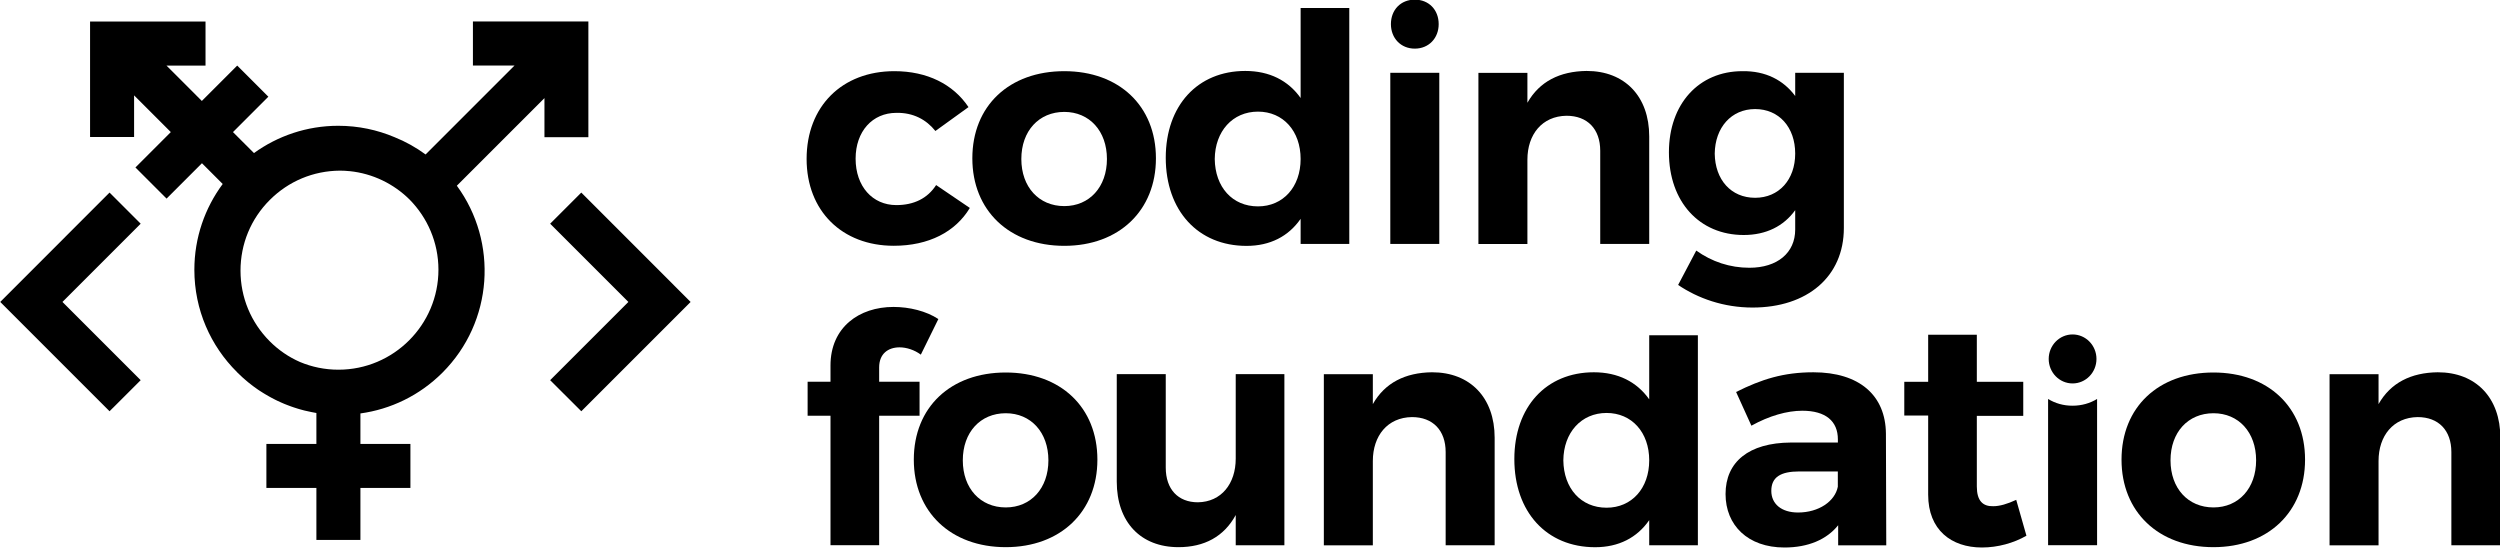 <?xml version="1.0" encoding="UTF-8" standalone="no"?>
<!-- Created with Inkscape (http://www.inkscape.org/) -->

<svg
   xmlns:dc="http://purl.org/dc/elements/1.1/"
   xmlns:cc="http://creativecommons.org/ns#"
   xmlns:rdf="http://www.w3.org/1999/02/22-rdf-syntax-ns#"
   xmlns:svg="http://www.w3.org/2000/svg"
   xmlns="http://www.w3.org/2000/svg"
   xmlns:sodipodi="http://sodipodi.sourceforge.net/DTD/sodipodi-0.dtd"
   xmlns:inkscape="http://www.inkscape.org/namespaces/inkscape"
   width="970.246"
   height="212.574"
   viewBox="0 0 256.711 56.244"
   version="1.1"
   id="svg8"
   inkscape:version="0.92.2 (5c3e80d, 2017-08-06)"
   sodipodi:docname="horizotal_black.svg"
   inkscape:export-filename="/home/anxhelo/Desktop/coding foundation/horizotal_color.png"
   inkscape:export-xdpi="96"
   inkscape:export-ydpi="96">
  <defs
     id="defs2" />
  <sodipodi:namedview
     id="base"
     pagecolor="#ffffff"
     bordercolor="#666666"
     borderopacity="1.0"
     inkscape:pageopacity="0.0"
     inkscape:pageshadow="2"
     inkscape:zoom="0.505625"
     inkscape:cx="413.19"
     inkscape:cy="244.84958"
     inkscape:document-units="mm"
     inkscape:current-layer="layer1"
     inkscape:document-rotation="0"
     showgrid="false"
     borderlayer="true"
     inkscape:showpageshadow="false"
     units="px"
     inkscape:pagecheckerboard="false"
     showguides="true"
     inkscape:window-width="1366"
     inkscape:window-height="713"
     inkscape:window-x="0"
     inkscape:window-y="0"
     inkscape:window-maximized="1"
     fit-margin-top="0"
     fit-margin-left="0"
     fit-margin-right="0"
     fit-margin-bottom="0">
    <inkscape:grid
       type="xygrid"
       id="grid10"
       originx="-83.573"
       originy="-91.709" />
  </sodipodi:namedview>
  <g
     inkscape:label="Layer 1"
     inkscape:groupmode="layer"
     id="layer1"
     transform="translate(-83.573,-149.047)">
    <g
       id="g845"
       transform="matrix(0.573,0,0,0.573,-9.231,52.319)"
       style="fill:#000000">
      <g
         id="g843"
         style="fill:#000000">
        <path
           id="path835"
           d="m 267.4,193.35 v -20.69 h -20.69 v 7.89 h 7.46 l -15.94,15.94 c -1.75,-1.28 -3.62,-2.32 -5.57,-3.1 -3.1,-1.31 -6.5,-2.04 -10.08,-2.04 -5.64,0 -10.86,1.82 -15.11,4.89 l -3.76,-3.76 6.34,-6.34 -5.58,-5.58 -6.34,6.34 -6.34,-6.34 h 7 v -7.89 H 178.1 v 20.69 h 7.89 v -7.46 l 6.58,6.58 -6.34,6.34 5.58,5.58 6.34,-6.34 3.72,3.72 c -3.19,4.3 -5.08,9.62 -5.08,15.38 0,7.17 2.92,13.65 7.64,18.33 0.02,0.02 0.05,0.05 0.07,0.08 0,0 0,0.01 0.01,0.01 0,0 0.01,0 0.01,0.01 0.3,0.3 0.6,0.59 0.92,0.87 0.15,0.14 0.3,0.26 0.46,0.4 0.17,0.14 0.33,0.29 0.5,0.43 0.2,0.16 0.4,0.32 0.6,0.47 0.13,0.1 0.26,0.2 0.39,0.3 0.22,0.16 0.45,0.32 0.67,0.48 0.12,0.08 0.23,0.17 0.35,0.24 0.23,0.16 0.47,0.31 0.71,0.45 0.12,0.07 0.24,0.15 0.36,0.22 0.23,0.14 0.47,0.27 0.71,0.41 0.13,0.07 0.26,0.15 0.4,0.22 0.22,0.12 0.45,0.23 0.67,0.35 0.16,0.08 0.31,0.16 0.47,0.23 0.21,0.1 0.41,0.19 0.62,0.28 0.18,0.08 0.36,0.16 0.55,0.24 0.19,0.08 0.37,0.15 0.56,0.22 0.21,0.08 0.42,0.16 0.64,0.24 0.16,0.06 0.33,0.11 0.49,0.17 0.24,0.08 0.48,0.16 0.72,0.23 0.15,0.04 0.29,0.08 0.44,0.13 0.26,0.07 0.52,0.15 0.78,0.21 0.14,0.03 0.27,0.06 0.41,0.09 0.27,0.06 0.54,0.12 0.82,0.18 0.14,0.03 0.28,0.05 0.42,0.08 0.16,0.03 0.32,0.06 0.48,0.09 v 5.54 h -8.96 v 7.89 h 8.96 v 9.32 h 7.89 v -9.32 h 8.96 v -7.89 h -8.96 v -5.46 c 5.38,-0.74 10.57,-3.18 14.7,-7.31 9.13,-9.13 9.99,-23.4 2.58,-33.5 l 15.7,-15.7 v 7 h 7.87 z m -57.09,36.63 c -3.39,-3.39 -5.25,-7.89 -5.25,-12.67 0,-4.79 1.86,-9.29 5.25,-12.67 3.36,-3.36 7.81,-5.22 12.56,-5.25 0.27,0 0.53,0.01 0.8,0.02 0.05,0 0.1,0.01 0.15,0.01 0.26,0.02 0.51,0.03 0.77,0.06 0.01,0 0.03,0 0.04,0 4.16,0.43 7.9,2.29 10.72,5.08 3.2,3.24 5.18,7.68 5.18,12.58 0,9.88 -8.04,17.92 -17.92,17.92 -2.44,0 -4.77,-0.49 -6.89,-1.38 -2.01,-0.88 -3.83,-2.12 -5.41,-3.7 z"
           inkscape:connector-curvature="0"
           style="fill:#000000" />
        <polygon
           id="polygon837"
           points="285.72,222.92 266.13,203.32 260.55,208.9 274.57,222.92 260.55,236.94 266.13,242.51 "
           style="fill:#000000" />
        <g
           id="g841"
           style="fill:#000000">
          <polygon
             id="polygon839"
             points="162,222.92 181.59,242.51 187.17,236.94 173.15,222.92 187.17,208.9 181.59,203.32 "
             style="fill:#000000" />
        </g>
      </g>
    </g>
    <g
       transform="matrix(0.573,0,0,0.573,180.196,305.587)"
       id="g1048"
       style="fill:#000000">
      <path
         style="fill:#000000"
         inkscape:connector-curvature="0"
         d="m -7.998,-252.969 c -4.28,0 -7.3,3.31 -7.3,8.21 0,4.96 3.02,8.32 7.3,8.32 3.14,0 5.59,-1.2 7.13,-3.59 l 6.04,4.1 c -2.57,4.28 -7.35,6.78 -13.63,6.78 -9.29,0 -15.62,-6.27 -15.62,-15.56 0,-9.41 6.33,-15.73 15.73,-15.73 5.87,0 10.55,2.34 13.28,6.44 l -5.93,4.28 c -1.64,-2.05 -3.98,-3.31 -7,-3.25 z"
         id="path847"
         transform="translate(1.7092539e-6)" />
      <path
         style="fill:#000000"
         inkscape:connector-curvature="0"
         d="m 38.522,-244.819 c 0,9.35 -6.61,15.68 -16.42,15.68 -9.86,0 -16.48,-6.33 -16.48,-15.68 0,-9.41 6.61,-15.62 16.48,-15.62 9.8,0 16.42,6.22 16.42,15.62 z m -24.12,0.12 c 0,5.02 3.14,8.44 7.7,8.44 4.5,0 7.64,-3.42 7.64,-8.44 0,-5.02 -3.14,-8.44 -7.64,-8.44 -4.56,0 -7.7,3.42 -7.7,8.44 z"
         id="path849"
         transform="translate(1.7092539e-6)" />
      <path
         style="fill:#000000"
         inkscape:connector-curvature="0"
         d="m 73.172,-271.779 v 42.3 h -8.72 v -4.5 c -2.17,3.14 -5.47,4.85 -9.69,4.85 -8.72,0 -14.48,-6.33 -14.48,-15.79 0,-9.35 5.7,-15.56 14.25,-15.56 4.33,0 7.7,1.71 9.92,4.85 v -16.13 h 8.72 z m -8.72,27.08 c 0,-5.02 -3.14,-8.49 -7.64,-8.49 -4.56,0 -7.7,3.53 -7.75,8.49 0.06,5.02 3.14,8.49 7.75,8.49 4.5,0 7.64,-3.48 7.64,-8.49 z"
         id="path851"
         transform="translate(1.7092539e-6)" />
      <path
         style="fill:#000000"
         inkscape:connector-curvature="0"
         d="m 89.302,-260.149 v 30.67 h -8.78 v -30.67 z m -0.11,-8.72 c 0,2.51 -1.77,4.39 -4.28,4.39 -2.51,0 -4.28,-1.88 -4.28,-4.39 0,-2.57 1.77,-4.39 4.28,-4.39 2.51,0 4.28,1.82 4.28,4.39 z"
         id="path853"
         transform="translate(1.7092539e-6)" />
      <path
         style="fill:#000000"
         inkscape:connector-curvature="0"
         d="m 126.922,-248.749 v 19.27 h -8.78 v -16.7 c 0,-3.88 -2.28,-6.27 -6.04,-6.27 -4.39,0.06 -7.01,3.36 -7.01,7.87 v 15.11 h -8.78 v -30.67 h 8.78 v 5.36 c 2.17,-3.82 5.81,-5.64 10.6,-5.7 6.84,-0.01 11.23,4.55 11.23,11.73 z"
         id="path855"
         transform="translate(1.7092539e-6)" />
      <path
         style="fill:#000000"
         inkscape:connector-curvature="0"
         d="m 161.802,-260.149 v 27.82 c 0,8.72 -6.56,14.25 -16.36,14.25 -5.19,0 -9.8,-1.65 -13.34,-4.05 l 3.25,-6.16 c 2.79,2 6.04,3.08 9.52,3.08 5.02,0 8.21,-2.68 8.21,-6.84 v -3.48 c -2.05,2.85 -5.19,4.45 -9.23,4.45 -7.92,0 -13.4,-5.93 -13.4,-14.82 0,-8.67 5.36,-14.54 13.17,-14.54 4.16,-0.06 7.35,1.6 9.46,4.45 v -4.16 z m -8.72,14.48 c 0,-4.73 -2.91,-7.98 -7.18,-7.98 -4.27,0 -7.18,3.31 -7.24,7.98 0.06,4.67 2.91,7.92 7.24,7.92 4.27,0 7.18,-3.25 7.18,-7.92 z"
         id="path857"
         transform="translate(1.7092539e-6)" />
      <path
         style="fill:#000000"
         inkscape:connector-curvature="0"
         d="m -11.078,-207.349 v 2.56 h 7.24 v 6.1 h -7.24 v 23.2 h -8.72 v -23.2 h -4.1 v -6.1 h 4.1 v -2.91 c 0,-6.84 5.13,-10.49 11.29,-10.49 2.85,0 5.87,0.74 8.04,2.17 l -3.14,6.38 c -1.14,-0.85 -2.57,-1.31 -3.82,-1.31 -2.05,0.01 -3.65,1.15 -3.65,3.6 z"
         id="path859"
         transform="translate(1.7092539e-6)" />
      <path
         style="fill:#000000"
         inkscape:connector-curvature="0"
         d="m 28.032,-190.819 c 0,9.35 -6.61,15.68 -16.42,15.68 -9.86,0 -16.48,-6.33 -16.48,-15.68 0,-9.41 6.61,-15.62 16.48,-15.62 9.81,0 16.42,6.22 16.42,15.62 z m -24.12,0.12 c 0,5.02 3.14,8.44 7.7,8.44 4.5,0 7.64,-3.42 7.64,-8.44 0,-5.02 -3.14,-8.44 -7.64,-8.44 -4.56,0 -7.7,3.42 -7.7,8.44 z"
         id="path861"
         transform="translate(1.7092539e-6)" />
      <path
         style="fill:#000000"
         inkscape:connector-curvature="0"
         d="m 61.542,-206.149 v 30.67 h -8.72 v -5.42 c -2.11,3.88 -5.64,5.76 -10.26,5.76 -6.78,0 -11.06,-4.5 -11.06,-11.74 v -19.27 h 8.78 v 16.76 c 0,3.88 2.22,6.21 5.76,6.21 4.22,-0.06 6.78,-3.36 6.78,-7.81 v -15.16 z"
         id="path863"
         transform="translate(1.7092539e-6)" />
      <path
         style="fill:#000000"
         inkscape:connector-curvature="0"
         d="m 99.222,-194.749 v 19.27 h -8.78 v -16.7 c 0,-3.88 -2.28,-6.27 -6.04,-6.27 -4.39,0.06 -7.01,3.36 -7.01,7.87 v 15.11 h -8.78 v -30.67 h 8.78 v 5.36 c 2.17,-3.82 5.81,-5.64 10.6,-5.7 6.84,-0.01 11.23,4.55 11.23,11.73 z"
         id="path865"
         transform="translate(1.7092539e-6)" />
      <path
         style="fill:#000000"
         inkscape:connector-curvature="0"
         d="m 135.642,-213.109 v 37.63 h -8.72 v -4.5 c -2.17,3.14 -5.47,4.85 -9.69,4.85 -8.72,0 -14.48,-6.33 -14.48,-15.79 0,-9.35 5.7,-15.56 14.25,-15.56 4.33,0 7.7,1.71 9.92,4.85 v -11.48 z m -8.72,22.41 c 0,-5.02 -3.13,-8.49 -7.64,-8.49 -4.56,0 -7.7,3.53 -7.75,8.49 0.06,5.02 3.14,8.49 7.75,8.49 4.51,0 7.64,-3.48 7.64,-8.49 z"
         id="path867"
         transform="translate(1.7092539e-6)" />
      <path
         style="fill:#000000"
         inkscape:connector-curvature="0"
         d="m 160.782,-175.479 v -3.59 c -2.05,2.56 -5.36,3.99 -9.63,3.99 -6.56,0 -10.55,-3.99 -10.55,-9.58 0,-5.76 4.16,-9.18 11.69,-9.23 h 8.44 v -0.57 c 0,-3.25 -2.17,-5.13 -6.38,-5.13 -2.74,0 -5.93,0.91 -9.12,2.68 l -2.74,-6.04 c 4.56,-2.28 8.49,-3.53 13.85,-3.53 8.21,0 12.94,4.1 13,11 l 0.06,20.01 h -8.62 z m -0.06,-10.49 v -2.74 h -6.9 c -3.36,0 -5.02,1.03 -5.02,3.48 0,2.34 1.82,3.88 4.79,3.88 3.71,0 6.62,-2 7.13,-4.62 z"
         id="path869"
         transform="translate(1.7092539e-6)" />
      <path
         style="fill:#000000"
         inkscape:connector-curvature="0"
         d="m 194.522,-177.189 c -2.28,1.31 -5.13,2.11 -7.98,2.11 -5.47,0 -9.63,-3.14 -9.63,-9.46 v -14.19 h -4.28 v -6.04 h 4.28 v -8.44 h 8.72 v 8.44 h 8.32 v 6.1 h -8.32 v 12.66 c 0,2.57 1.08,3.59 2.96,3.53 1.14,0 2.51,-0.4 4.1,-1.14 z"
         id="path871"
         transform="translate(1.7092539e-6)" />
      <path
         style="fill:#000000"
         inkscape:connector-curvature="0"
         d="m 244.452,-190.819 c 0,9.35 -6.61,15.68 -16.42,15.68 -9.86,0 -16.47,-6.33 -16.47,-15.68 0,-9.41 6.61,-15.62 16.47,-15.62 9.81,0 16.42,6.22 16.42,15.62 z m -24.11,0.12 c 0,5.02 3.14,8.44 7.7,8.44 4.5,0 7.64,-3.42 7.64,-8.44 0,-5.02 -3.13,-8.44 -7.64,-8.44 -4.57,0 -7.7,3.42 -7.7,8.44 z"
         id="path873"
         transform="translate(1.7092539e-6)" />
      <path
         style="fill:#000000"
         inkscape:connector-curvature="0"
         d="m 279.452,-194.749 v 19.27 h -8.78 v -16.7 c 0,-3.88 -2.28,-6.27 -6.04,-6.27 -4.39,0.06 -7.01,3.36 -7.01,7.87 v 15.11 h -8.78 v -30.67 h 8.78 v 5.36 c 2.17,-3.82 5.82,-5.64 10.6,-5.7 6.84,-0.01 11.23,4.55 11.23,11.73 z"
         id="path875"
         transform="translate(1.7092539e-6)" />
      <g
         transform="translate(-330.668,-442.109)"
         id="g883"
         style="fill:#000000">
        <path
           style="fill:#000000"
           inkscape:connector-curvature="0"
           d="m 529.07,240.41 v 26.21 h 8.78 v -26.21 c -1.26,0.77 -2.75,1.21 -4.39,1.21 -1.64,0.01 -3.14,-0.44 -4.39,-1.21 z"
           id="path879" />
        <ellipse
           style="fill:#000000"
           cx="533.46"
           cy="233.24"
           rx="4.28"
           ry="4.39"
           id="ellipse881" />
      </g>
    </g>
  </g>
</svg>
